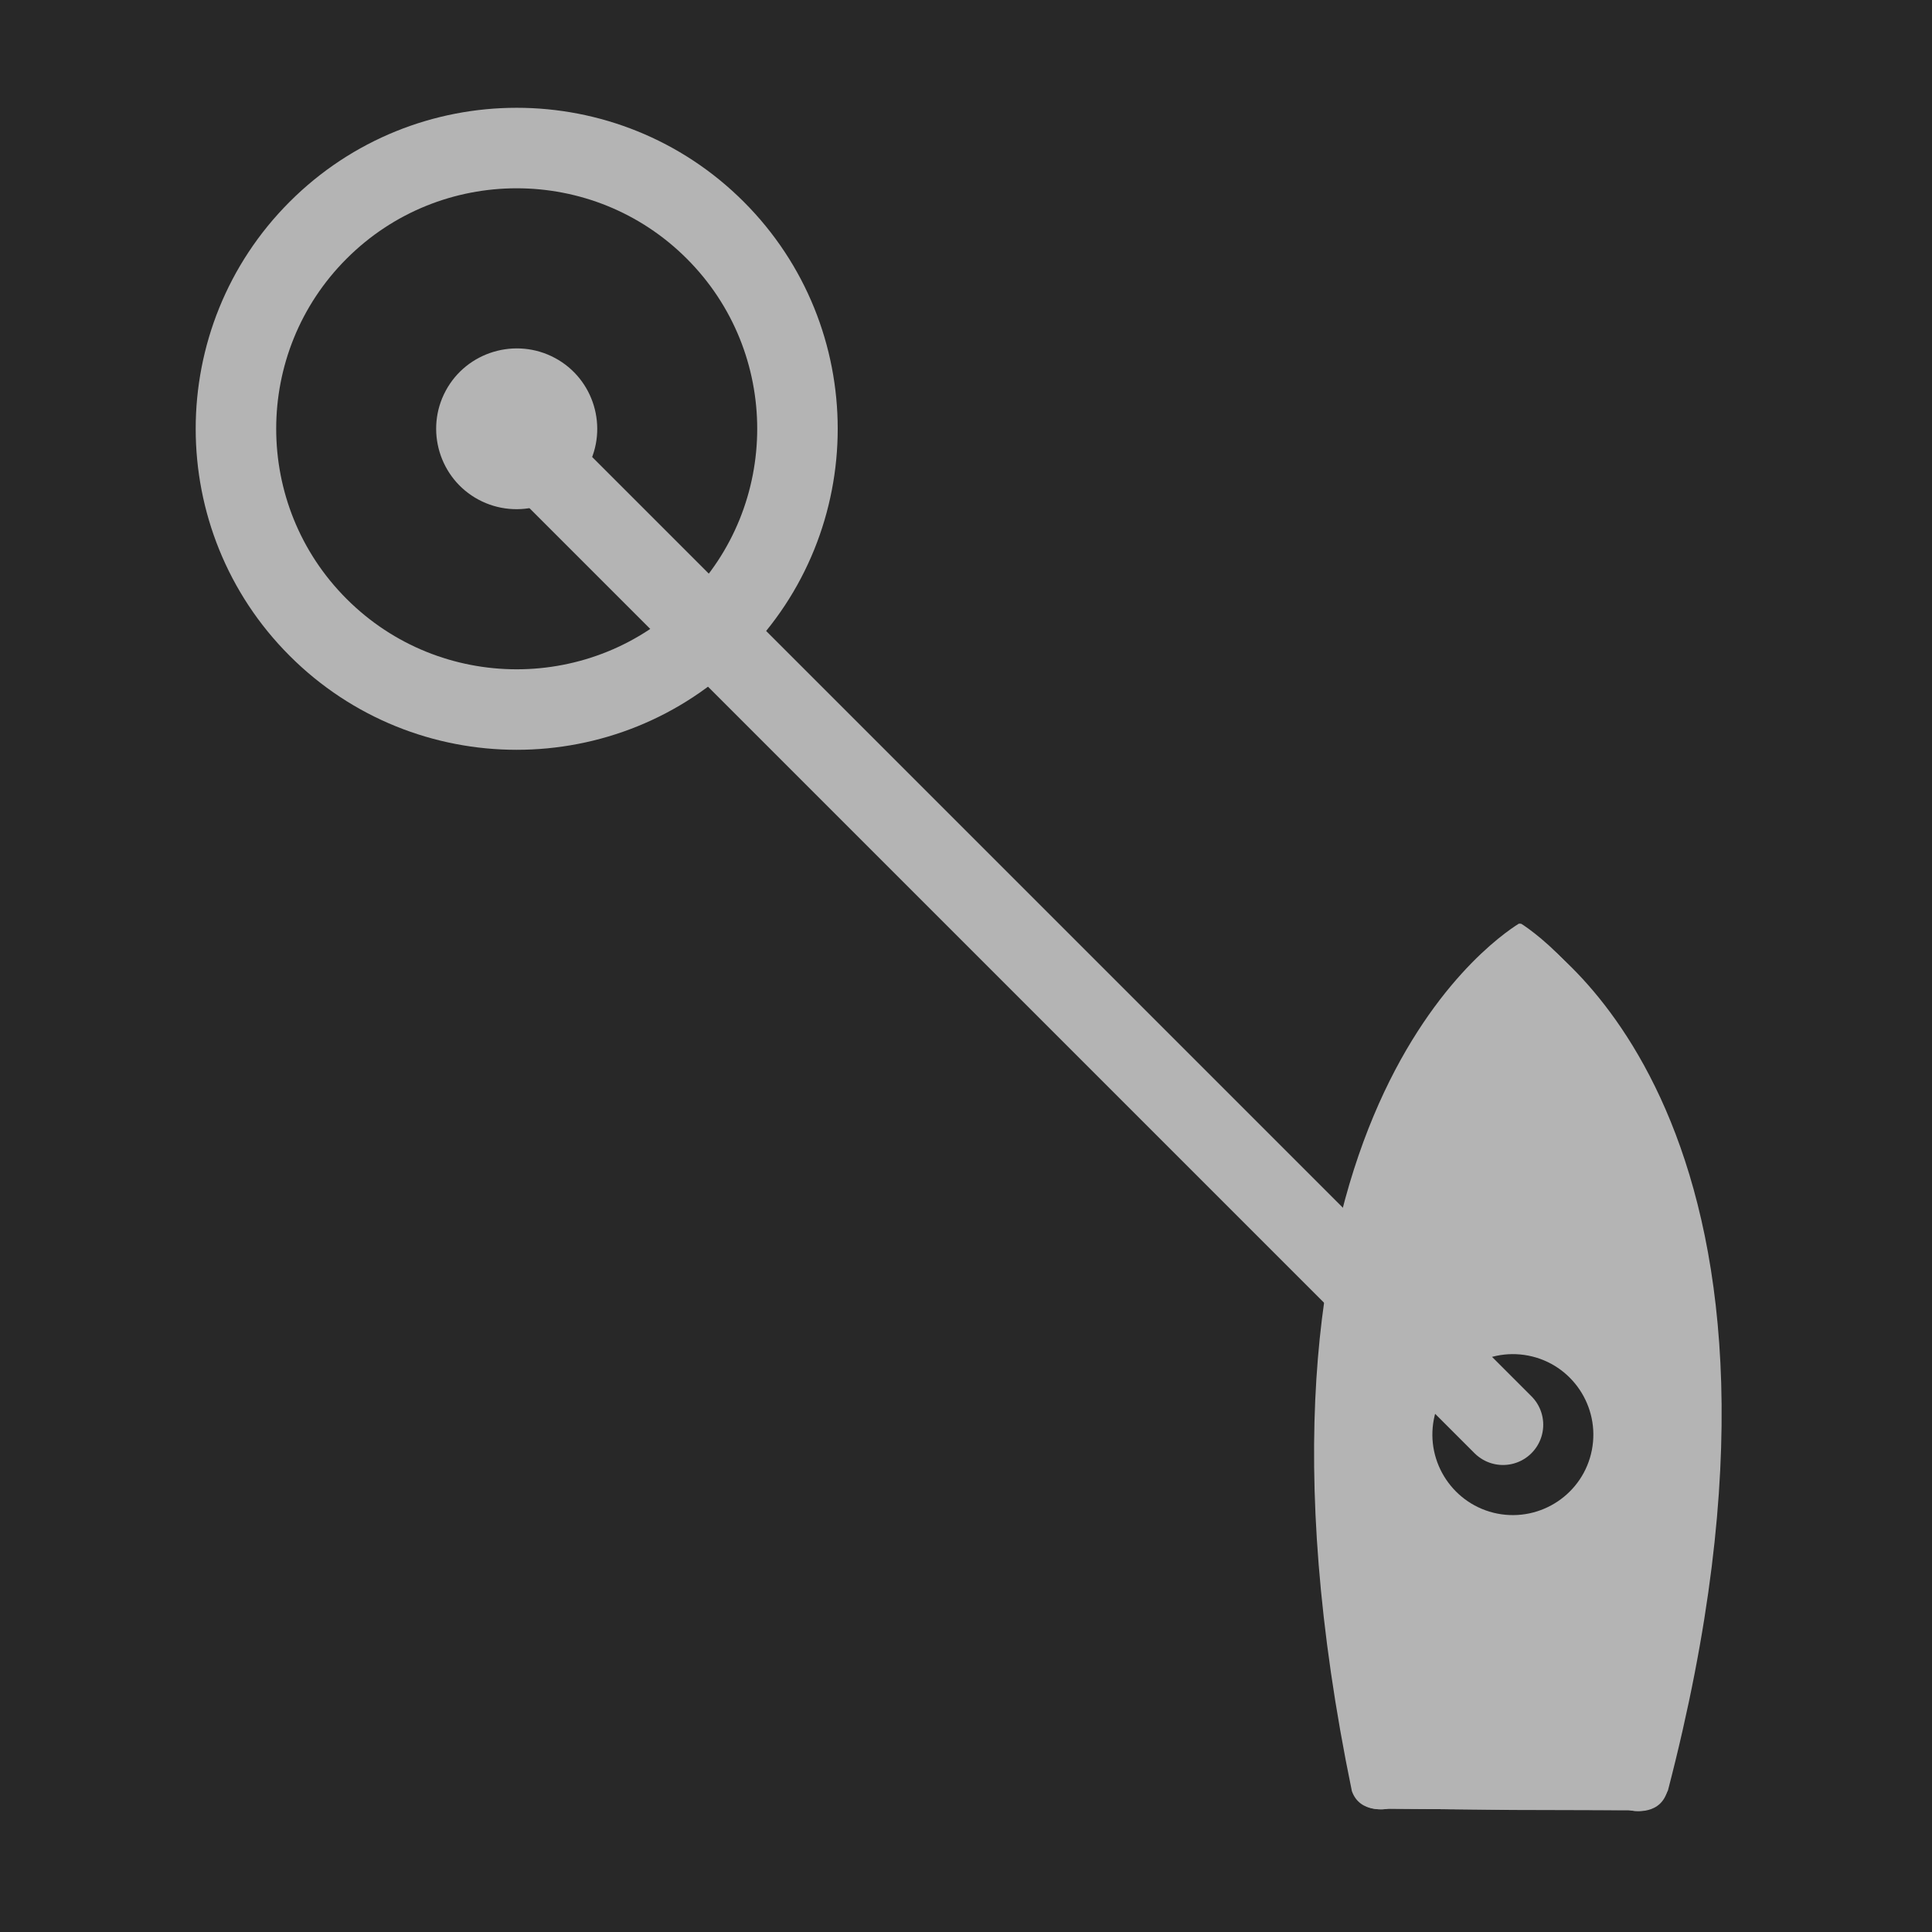 <?xml version="1.0" encoding="UTF-8" standalone="no"?>
<!--Generator: Xara Designer (www.xara.com), SVG filter version: 5.0.0.2-->

<svg
   xmlns:dc="http://purl.org/dc/elements/1.1/"
   xmlns:cc="http://creativecommons.org/ns#"
   xmlns:rdf="http://www.w3.org/1999/02/22-rdf-syntax-ns#"
   xmlns:svg="http://www.w3.org/2000/svg"
   xmlns="http://www.w3.org/2000/svg"
   xmlns:sodipodi="http://sodipodi.sourceforge.net/DTD/sodipodi-0.dtd"
   xmlns:inkscape="http://www.inkscape.org/namespaces/inkscape"
   stroke-width="0.501"
   stroke-linejoin="bevel"
   fill-rule="evenodd"
   version="1.1"
   overflow="visible"
   width="18pt"
   height="18pt"
   viewBox="0 0 18 18"
   id="svg5685"
   sodipodi:docname="EBL_MUI1.svg"
   inkscape:version="0.92.5 (2060ec1f9f, 2020-04-08)">
  <sodipodi:namedview
     pagecolor="#ffffff"
     bordercolor="#666666"
     borderopacity="1"
     objecttolerance="10"
     gridtolerance="10"
     guidetolerance="10"
     inkscape:pageopacity="0"
     inkscape:pageshadow="2"
     inkscape:window-width="1920"
     inkscape:window-height="1056"
     id="namedview5687"
     showgrid="false"
     inkscape:zoom="36.166667"
     inkscape:cx="12"
     inkscape:cy="12"
     inkscape:window-x="0"
     inkscape:window-y="0"
     inkscape:window-maximized="1"
     inkscape:current-layer="svg5685" />
  <defs
     id="defs5650">
    <marker
       id="DefaultArrow2"
       markerUnits="strokeWidth"
       viewBox="0 0 1 1"
       markerWidth="1"
       markerHeight="1"
       overflow="visible"
       orient="auto">
      <!-- REF_ARROW_STRAIGHT (-2) -->
      <g
         transform="scale(0.009)"
         id="g5575">
        <!-- 1/108 -->
        <path
           d="M -9 54 L -9 -54 L 117 0 z"
           id="path5573" />
      </g>
    </marker>
    <marker
       id="DefaultArrow3"
       markerUnits="strokeWidth"
       viewBox="0 0 1 1"
       markerWidth="1"
       markerHeight="1"
       overflow="visible"
       orient="auto">
      <!-- REF_ARROW_ANGLED -->
      <g
         transform="scale(0.009)"
         id="g5580">
        <path
           d="M -27 54 L -9 0 L -27 -54 L 135 0 z"
           id="path5578" />
      </g>
    </marker>
    <marker
       id="DefaultArrow4"
       markerUnits="strokeWidth"
       viewBox="0 0 1 1"
       markerWidth="1"
       markerHeight="1"
       overflow="visible"
       orient="auto">
      <!-- REF_ARROW_ROUNDED -->
      <g
         transform="scale(0.009)"
         id="g5585">
        <path
           d="M -9,0 L -9,-45 C -9,-51.708 2.808,-56.580 9,-54 L 117,-9 C 120.916,-7.369 126.000,-4.242 126,0 C 126,4.242 120.916,7.369 117,9 L 9,54 C 2.808,56.580 -9,51.708 -9,45 z"
           id="path5583" />
      </g>
    </marker>
    <marker
       id="DefaultArrow5"
       markerUnits="strokeWidth"
       viewBox="0 0 1 1"
       markerWidth="1"
       markerHeight="1"
       overflow="visible"
       orient="auto">
      <!-- REF_ARROW_SPOT -->
      <g
         transform="scale(0.009)"
         id="g5590">
        <path
           d="M -54, 0 C -54,29.807 -29.807,54 0,54 C 29.807,54 54,29.807 54,0 C 54,-29.807 29.807,-54 0,-54 C -29.807,-54 -54,-29.807 -54,0 z"
           id="path5588" />
      </g>
    </marker>
    <marker
       id="DefaultArrow6"
       markerUnits="strokeWidth"
       viewBox="0 0 1 1"
       markerWidth="1"
       markerHeight="1"
       overflow="visible"
       orient="auto">
      <!-- REF_ARROW_DIAMOND -->
      <g
         transform="scale(0.009)"
         id="g5595">
        <path
           d="M -63,0 L 0,63 L 63,0 L 0,-63 z"
           id="path5593" />
      </g>
    </marker>
    <marker
       id="DefaultArrow7"
       markerUnits="strokeWidth"
       viewBox="0 0 1 1"
       markerWidth="1"
       markerHeight="1"
       overflow="visible"
       orient="auto">
      <!-- REF_ARROW_FEATHER -->
      <g
         transform="scale(0.009)"
         id="g5600">
        <path
           d="M 18,-54 L 108,-54 L 63,0 L 108,54 L 18, 54 L -36,0 z"
           id="path5598" />
      </g>
    </marker>
    <marker
       id="DefaultArrow8"
       markerUnits="strokeWidth"
       viewBox="0 0 1 1"
       markerWidth="1"
       markerHeight="1"
       overflow="visible"
       orient="auto">
      <!-- REF_ARROW_FEATHER2 -->
      <g
         transform="scale(0.009)"
         id="g5605">
        <path
           d="M -36,0 L 18,-54 L 54,-54 L 18,-18 L 27,-18 L 63,-54 L 99,-54 L 63,-18 L 72,-18 L 108,-54 L 144,-54 L 90,0 L 144,54 L 108,54 L 72,18 L 63,18 L 99,54 L 63,54 L 27,18 L 18,18 L 54,54 L 18,54 z"
           id="path5603" />
      </g>
    </marker>
    <marker
       id="DefaultArrow9"
       markerUnits="strokeWidth"
       viewBox="0 0 1 1"
       markerWidth="1"
       markerHeight="1"
       overflow="visible"
       orient="auto">
      <!-- REF_ARROW_HOLLOWDIAMOND -->
      <g
         transform="scale(0.009)"
         id="g5610">
        <path
           d="M 0,45 L -45,0 L 0, -45 L 45, 0 z M 0, 63 L-63, 0 L 0, -63 L 63, 0 z"
           id="path5608" />
      </g>
    </marker>
    <filter
       id="StainedFilter">
      <feBlend
         mode="multiply"
         in2="BackgroundImage"
         in="SourceGraphic"
         result="blend"
         id="feBlend5613" />
      <feComposite
         in="blend"
         in2="SourceAlpha"
         operator="in"
         result="comp"
         id="feComposite5615" />
    </filter>
    <filter
       id="BleachFilter">
      <feBlend
         mode="screen"
         in2="BackgroundImage"
         in="SourceGraphic"
         result="blend"
         id="feBlend5618" />
      <feComposite
         in="blend"
         in2="SourceAlpha"
         operator="in"
         result="comp"
         id="feComposite5620" />
    </filter>
    <filter
       id="InvertTransparencyBitmapFilter">
      <feComponentTransfer
         id="feComponentTransfer5629">
        <feFuncR
           type="gamma"
           amplitude="1.055"
           exponent=".417"
           offset="-0.055"
           id="feFuncR5623" />
        <feFuncG
           type="gamma"
           amplitude="1.055"
           exponent=".417"
           offset="-0.055"
           id="feFuncG5625" />
        <feFuncB
           type="gamma"
           amplitude="1.055"
           exponent=".417"
           offset="-0.055"
           id="feFuncB5627" />
      </feComponentTransfer>
      <feComponentTransfer
         id="feComponentTransfer5639">
        <feFuncR
           type="linear"
           slope="-1"
           intercept="1"
           id="feFuncR5631" />
        <feFuncG
           type="linear"
           slope="-1"
           intercept="1"
           id="feFuncG5633" />
        <feFuncB
           type="linear"
           slope="-1"
           intercept="1"
           id="feFuncB5635" />
        <feFuncA
           type="linear"
           slope="1"
           intercept="0"
           id="feFuncA5637" />
      </feComponentTransfer>
      <feComponentTransfer
         id="feComponentTransfer5647">
        <feFuncR
           type="gamma"
           amplitude="1"
           exponent="2.4"
           offset="0"
           id="feFuncR5641" />
        <feFuncG
           type="gamma"
           amplitude="1"
           exponent="2.4"
           offset="0"
           id="feFuncG5643" />
        <feFuncB
           type="gamma"
           amplitude="1"
           exponent="2.4"
           offset="0"
           id="feFuncB5645" />
      </feComponentTransfer>
    </filter>
  </defs>
  <g
     id="Document"
     font-size="16"
     transform="translate(0,17.999)"
     style="font-size:16px;font-family:'Times New Roman';fill:none;stroke:#000000">
    <g
       id="Spread"
       transform="translate(0,-18)">
      <g
         id="Layer 1">
        <g
           id="Group">
          <path
             d="M 18.001,18.001 V 0 H 0 v 18.001 z"
             stroke-miterlimit="79.84"
             id="path5652"
             inkscape:connector-curvature="0"
             style="fill:#282828;stroke:none;stroke-width:0.75;stroke-linejoin:miter;stroke-miterlimit:79.84;marker-start:none;marker-end:none" />
          <g
             id="Group_1">
            <g
               id="Group_2">
              <path
                 d="m 12.925,16.853 1.152,0.008 1.096,0.004 c 0,0 0.258,0.063 0.339,-0.154 C 16.674,11.71 15.214,9.592 14.495,8.887 14.332,8.725 14.208,8.636 14.162,8.607 H 14.15 c -0.263,0.164 -2.827,1.921 -1.555,8.081 0.075,0.215 0.33,0.165 0.33,0.165 z m 0.448,-4.196 0.006,-0.025 c 0.075,-0.337 0.447,-0.564 0.85,-0.517 0.208,0.025 0.384,0.125 0.501,0.255 0.116,0.13 0.17,0.294 0.142,0.469 -0.059,0.347 -0.441,0.591 -0.858,0.542 -0.415,-0.05 -0.701,-0.376 -0.641,-0.724 z"
                 stroke-miterlimit="79.84"
                 id="path5654"
                 inkscape:connector-curvature="0"
                 style="fill:#b4b4b4;stroke:none;stroke-width:0;stroke-linejoin:miter;stroke-miterlimit:79.84;stroke-opacity:0;marker-start:none;marker-end:none" />
              <path
                 d="m 12.759,16.971 c 0.064,0.014 0.122,0.012 0.157,0.008 l 0.02,-0.002 1.139,0.008 1.083,0.004 0.017,0.004 c 0.038,0.004 0.096,0.007 0.162,-0.003 0.114,-0.017 0.247,-0.081 0.31,-0.251 C 16.816,11.706 15.353,9.543 14.599,8.805 14.428,8.636 14.298,8.543 14.243,8.508 L 14.206,8.483 h -0.1 l -0.034,0.023 c -0.153,0.094 -0.88,0.594 -1.407,1.851 -0.523,1.254 -0.846,3.256 -0.201,6.365 0.053,0.16 0.182,0.228 0.295,0.249 z M 12.736,16.672 12.73,16.657 12.676,16.382 c -0.557,-2.9 -0.24,-4.774 0.251,-5.941 0.424,-1.016 0.98,-1.501 1.211,-1.67 L 14.153,8.76 c 0.058,0.043 0.139,0.112 0.241,0.21 0.671,0.66 2.091,2.683 1.034,7.486 l -0.05,0.221 -0.008,0.015 c -0.02,0.041 -0.052,0.053 -0.082,0.056 -0.032,0.006 -0.066,0.002 -0.077,0 l -0.02,-0.005 -1.113,-0.004 -1.168,-0.009 -0.017,0.003 c -0.012,0.002 -0.044,0.005 -0.075,-0.002 -0.029,-0.005 -0.061,-0.017 -0.082,-0.059 z m 1.26,-3.169 c 0.485,0.057 0.943,-0.226 1.012,-0.646 0.037,-0.208 -0.03,-0.408 -0.171,-0.564 -0.136,-0.152 -0.342,-0.27 -0.589,-0.298 -0.469,-0.056 -0.915,0.21 -1.005,0.611 l -0.008,0.034 c -0.072,0.42 0.273,0.805 0.761,0.863 z m -0.492,-0.775 0.004,-0.049 0.007,-0.024 c 0.059,-0.266 0.36,-0.457 0.696,-0.416 0.17,0.019 0.313,0.1 0.409,0.208 0.095,0.103 0.138,0.236 0.115,0.373 -0.048,0.277 -0.356,0.48 -0.703,0.439 -0.322,-0.038 -0.54,-0.275 -0.528,-0.531 z"
                 stroke-miterlimit="79.84"
                 id="path5656"
                 inkscape:connector-curvature="0"
                 style="fill:#b4b4b4;fill-opacity:0;stroke:none;stroke-width:0;stroke-linejoin:miter;stroke-miterlimit:79.84;stroke-opacity:0;marker-start:none;marker-end:none" />
              <path
                 d="m 14.084,16.809 1.08,0.027 c 0,0 0.286,0.059 0.376,-0.154 1.58,-6.073 -1.062,-7.867 -1.35,-8.032 z"
                 stroke-miterlimit="79.84"
                 id="path5658"
                 inkscape:connector-curvature="0"
                 style="fill:#b4b4b4;stroke:none;stroke-width:0;stroke-linejoin:miter;stroke-miterlimit:79.84;stroke-opacity:0;marker-start:none;marker-end:none" />
              <path
                 d="m 13.944,16.928 1.206,0.03 c 0.035,0.006 0.109,0.015 0.19,0.002 0.116,-0.016 0.262,-0.074 0.331,-0.238 l 0.003,-0.011 c 0.796,-3.054 0.531,-5.046 0.02,-6.301 -0.509,-1.257 -1.263,-1.767 -1.43,-1.864 l -0.21,-0.121 z m 0.279,-0.239 0.103,-7.787 0.013,0.012 c 0.28,0.231 0.744,0.716 1.095,1.578 0.474,1.165 0.739,3.024 0.04,5.884 l -0.067,0.27 -0.006,0.012 c -0.025,0.039 -0.061,0.054 -0.104,0.06 -0.055,0.007 -0.107,-0.003 -0.099,-0.003 l -0.014,-0.003 z"
                 stroke-miterlimit="79.84"
                 id="path5660"
                 inkscape:connector-curvature="0"
                 style="fill:#b4b4b4;fill-opacity:0;stroke:none;stroke-width:0;stroke-linejoin:miter;stroke-miterlimit:79.84;stroke-opacity:0;marker-start:none;marker-end:none" />
              <path
                 d="m 12.942,16.851 1.147,0.013 1.099,0.003 c 0,0 0.257,0.061 0.338,-0.155 1.431,-6.153 -1.106,-7.947 -1.352,-8.104 h -0.01 c -0.263,0.163 -2.827,1.924 -1.555,8.083 0.076,0.217 0.333,0.16 0.333,0.16 z"
                 stroke-miterlimit="79.84"
                 id="path5662"
                 inkscape:connector-curvature="0"
                 style="fill:#b4b4b4;fill-rule:evenodd;stroke:none;stroke-width:0;stroke-linejoin:miter;stroke-miterlimit:79.84;stroke-opacity:0;marker-start:none;marker-end:none" />
              <path
                 d="m 12.785,16.943 c 0.07,0.012 0.134,0.007 0.165,10e-4 l 1.139,0.014 1.089,0.002 c 0.03,0.006 0.094,0.014 0.168,0.002 0.104,-0.015 0.224,-0.075 0.281,-0.228 0.719,-3.091 0.446,-5.096 -0.049,-6.353 C 15.083,9.125 14.373,8.62 14.235,8.533 L 14.208,8.516 14.133,8.514 14.104,8.532 c -0.147,0.091 -0.867,0.586 -1.39,1.836 -0.523,1.25 -0.846,3.248 -0.206,6.35 0.054,0.146 0.171,0.207 0.277,0.225 z m -0.065,-0.255 -0.01,-0.02 -0.054,-0.277 c -1.058,-5.518 1.042,-7.337 1.5,-7.661 l 0.011,-0.009 0.012,0.008 c 0.209,0.153 0.782,0.649 1.2,1.713 0.465,1.18 0.739,3.065 0.107,5.968 l -0.062,0.278 -0.01,0.019 c -0.026,0.051 -0.068,0.068 -0.105,0.073 -0.05,0.007 -0.098,-0.004 -0.093,-0.003 l -0.012,-0.002 -1.115,-0.003 -1.159,-0.014 -0.014,0.003 c 0.006,-10e-4 -0.041,0.008 -0.092,0 -0.038,-0.007 -0.078,-0.022 -0.104,-0.073 z"
                 stroke-miterlimit="79.84"
                 id="path5664"
                 inkscape:connector-curvature="0"
                 style="fill:#b4b4b4;fill-opacity:0;fill-rule:evenodd;stroke:none;stroke-width:0;stroke-linejoin:miter;stroke-miterlimit:79.84;stroke-opacity:0;marker-start:none;marker-end:none" />
              <path
                 d="m 14.008,13.376 c 0.412,0.054 0.797,-0.182 0.864,-0.525 0.069,-0.343 -0.209,-0.668 -0.618,-0.729 -0.411,-0.06 -0.804,0.168 -0.88,0.51 l -0.004,0.027 c -0.059,0.346 0.226,0.665 0.638,0.717 z"
                 stroke-miterlimit="79.84"
                 id="path5666"
                 inkscape:connector-curvature="0"
                 style="fill:#b4b4b4;fill-rule:evenodd;stroke:none;stroke-width:0;stroke-linecap:round;stroke-linejoin:round;stroke-miterlimit:79.84;stroke-opacity:0;marker-start:none;marker-end:none" />
              <path
                 d="m 13.994,13.453 c 0.457,0.059 0.889,-0.2 0.964,-0.588 0.078,-0.389 -0.237,-0.753 -0.691,-0.819 -0.452,-0.065 -0.891,0.183 -0.977,0.571 l -0.003,0.016 -0.003,0.016 c -0.067,0.391 0.257,0.746 0.71,0.804 z m -0.539,-0.785 0.005,-0.02 c 0.067,-0.298 0.41,-0.503 0.778,-0.449 0.369,0.053 0.607,0.342 0.549,0.639 -0.057,0.299 -0.397,0.511 -0.765,0.462 -0.37,-0.047 -0.616,-0.331 -0.567,-0.632 z"
                 stroke-miterlimit="79.84"
                 id="path5668"
                 inkscape:connector-curvature="0"
                 style="fill:#b4b4b4;fill-opacity:0;fill-rule:evenodd;stroke:none;stroke-width:0;stroke-linecap:round;stroke-linejoin:round;stroke-miterlimit:79.84;stroke-opacity:0;marker-start:none;marker-end:none" />
            </g>
            <path
               d="m 14.239,12.631 c -0.406,-0.079 -0.8,0.186 -0.88,0.592 -0.079,0.406 0.186,0.8 0.592,0.88 0.406,0.079 0.801,-0.186 0.88,-0.592 0.079,-0.406 -0.186,-0.801 -0.592,-0.88 z"
               stroke-miterlimit="79.84"
               id="path5671"
               inkscape:connector-curvature="0"
               style="fill:#282828;stroke:none;stroke-width:0.443;stroke-linejoin:miter;stroke-miterlimit:79.84;marker-start:none;marker-end:none" />
            <path
               d="M 14.003,13.275 4.893,4.165"
               stroke-miterlimit="79.84"
               id="path5673"
               inkscape:connector-curvature="0"
               style="fill:none;stroke:#b4b4b4;stroke-width:0.75;stroke-linecap:round;stroke-linejoin:round;stroke-miterlimit:79.84" />
            <g
               id="Group_3"
               stroke-miterlimit="79.84"
               style="stroke-width:0.75;stroke-linejoin:miter;stroke-miterlimit:79.84">
              <path
                 d="m 2.964,5.846 c 1.021,1.021 2.679,1.021 3.7,0 1.021,-1.021 1.021,-2.679 0,-3.7 -1.021,-1.021 -2.679,-1.021 -3.7,0 -1.021,1.021 -1.021,2.679 0,3.7 z"
                 id="path5675"
                 inkscape:connector-curvature="0"
                 style="stroke:#b4b4b4;marker-start:none;marker-end:none" />
              <path
                 d="M 4.458,4.656 C 4.822,4.851 5.279,4.715 5.475,4.351 5.671,3.987 5.534,3.531 5.17,3.336 4.806,3.141 4.349,3.277 4.153,3.641 3.957,4.005 4.094,4.461 4.458,4.656 Z"
                 id="path5677"
                 inkscape:connector-curvature="0"
                 style="fill:#b4b4b4;stroke:none;marker-start:none;marker-end:none" />
            </g>
          </g>
        </g>
      </g>
    </g>
  </g>
</svg>
